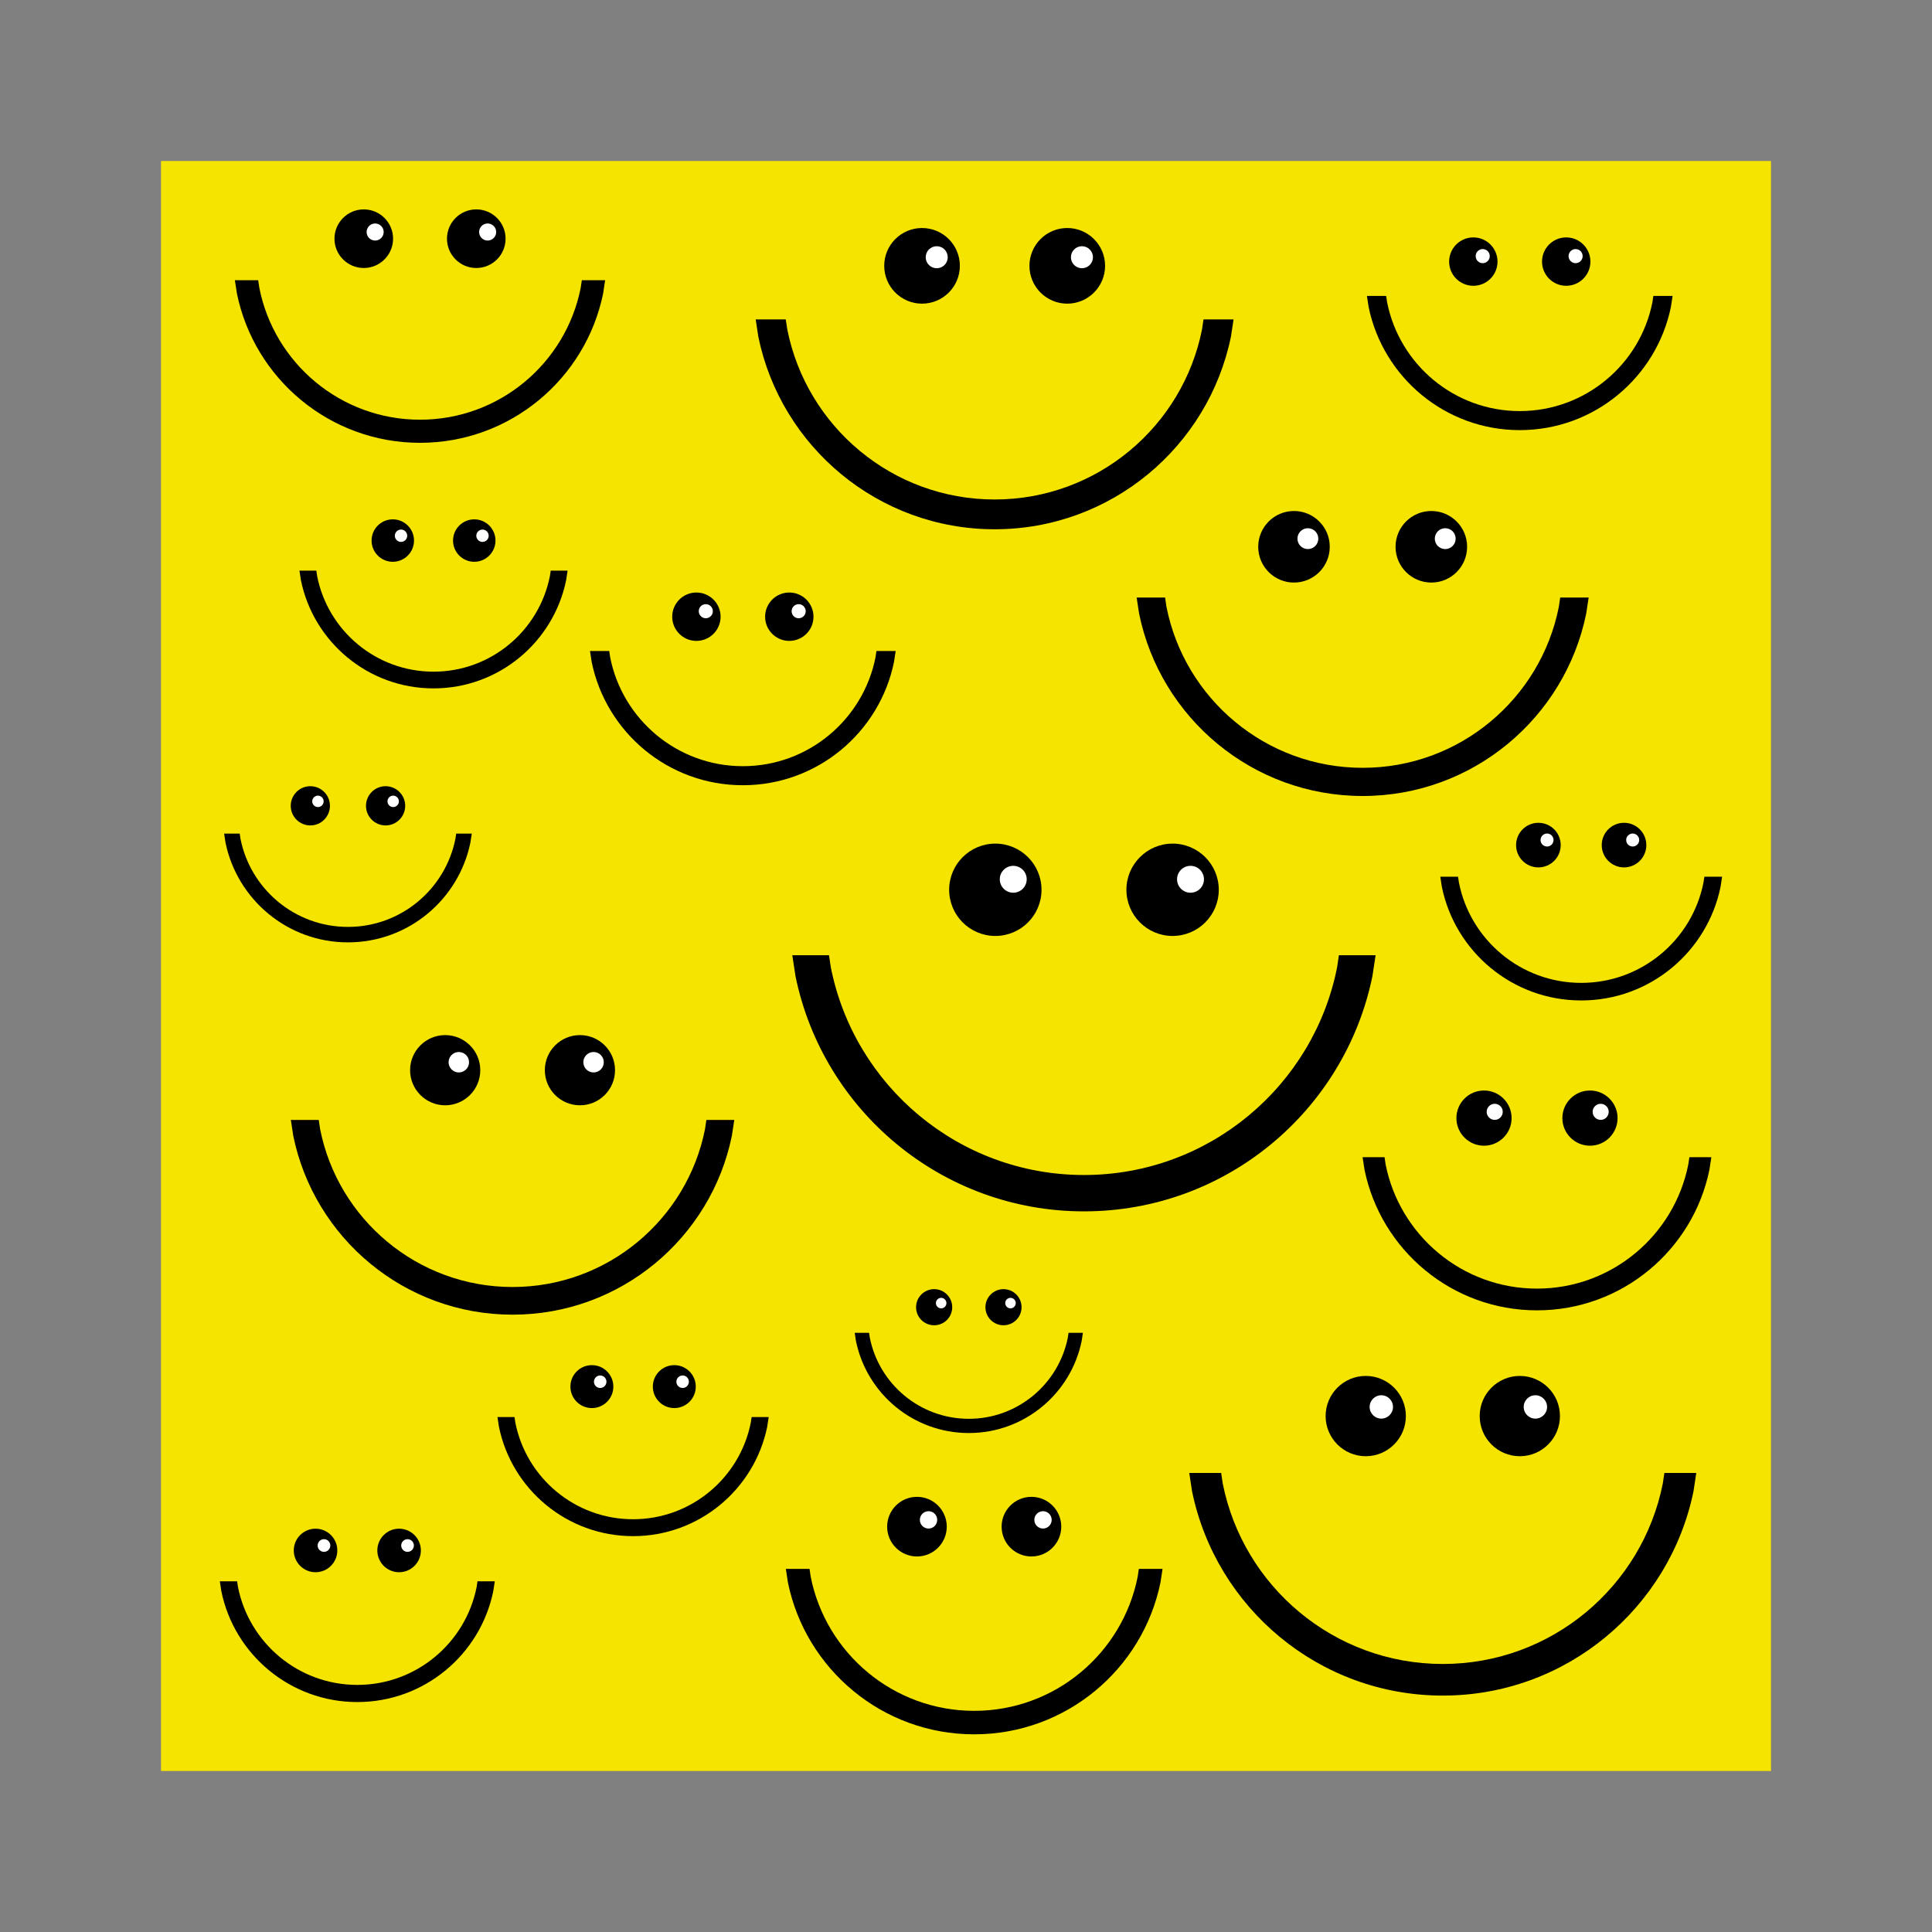 <svg:svg xmlns:dc="http://purl.org/dc/elements/1.1/" xmlns:ns2="http://web.resource.org/cc/" xmlns:rdf="http://www.w3.org/1999/02/22-rdf-syntax-ns#" xmlns:svg="http://www.w3.org/2000/svg" fill-rule="evenodd" height="720.012" overflow="visible" stroke-linejoin="bevel" stroke-width=".501" version="1.1" viewBox="-60.409 -60.837 720.012 720.012" width="720.012">
  <svg:rect x="-60.409" y="-60.837" width="720.012" height="720.012" fill="#808080" stroke="none"/>
  <svg:g fill="none" font-family="Times New Roman" font-size="16" id="Document" stroke="black" transform="scale(1 -1)">
    <svg:g id="Spread" transform="translate(0 -600)">
      <svg:g id="Layer 1">
        <svg:g id="Group" stroke="none" stroke-miterlimit="79.84" stroke-width=".5">
          <svg:path d="m-0.408 600.83v-600l600.01 0.001v600h-600.01z" fill="#f4e400" stroke-linejoin="miter" />
          <svg:g id="Group_1">
            <svg:path d="m96.12 495.81c-33.64 0-61.732 23.89-68.231 55.62l-0.76 4.97h8.681l0.431-2.86c5.549-28 30.265-49.12 59.879-49.12 29.62 0 54.33 21.12 59.88 49.12l0.43 2.86h8.68l-0.75-4.97c-6.5-31.73-34.6-55.62-68.24-55.62z" fill="#000000" fill-rule="evenodd" />
            <svg:g id="Group_2" stroke-linejoin="miter">
              <svg:g id="Group_3">
                <svg:path d="m75.16 582.8c6.028 0 10.921-4.89 10.921-10.92 0-6.02-4.893-10.92-10.921-10.92s-10.921 4.9-10.921 10.92c0 6.03 4.893 10.92 10.921 10.92z" fill="#000000" />
                <svg:path d="m79.397 577.55c1.755 0 3.18-1.43 3.18-3.18 0-1.76-1.425-3.18-3.18-3.18s-3.18 1.42-3.18 3.18c0 1.75 1.425 3.18 3.18 3.18z" fill="#ffffff" />
              </svg:g>
              <svg:g id="Group_4">
                <svg:path d="m117.09 582.8c6.03 0 10.92-4.89 10.92-10.92 0-6.02-4.89-10.92-10.92-10.92s-10.92 4.9-10.92 10.92c0 6.03 4.89 10.92 10.92 10.92z" fill="#000000" />
                <svg:path d="m121.33 577.55c1.75 0 3.18-1.43 3.18-3.18 0-1.76-1.43-3.18-3.18-3.18-1.76 0-3.18 1.42-3.18 3.18 0 1.75 1.42 3.18 3.18 3.18z" fill="#ffffff" />
              </svg:g>
            </svg:g>
          </svg:g>
          <svg:g id="Group_5">
            <svg:path d="m447.42 364.19c-41.07 0-75.37 29.16-83.3 67.9l-0.93 6.07h10.6l0.52-3.5c6.78-34.18 36.95-59.97 73.11-59.97s66.33 25.79 73.11 59.97l0.52 3.5h10.6l-0.93-6.07c-7.93-38.74-42.23-67.9-83.3-67.9z" fill="#000000" fill-rule="evenodd" />
            <svg:g id="Group_6" stroke-linejoin="miter">
              <svg:g id="Group_7">
                <svg:path d="m421.83 470.4c7.36 0 13.33-5.98 13.33-13.34s-5.97-13.33-13.33-13.33-13.33 5.97-13.33 13.33 5.97 13.34 13.33 13.34z" fill="#000000" />
                <svg:path d="m427 463.98c2.15 0 3.89-1.74 3.89-3.89 0-2.14-1.74-3.88-3.89-3.88-2.14 0-3.88 1.74-3.88 3.88 0 2.15 1.74 3.89 3.88 3.89z" fill="#ffffff" />
              </svg:g>
              <svg:g id="Group_8">
                <svg:path d="m473.02 470.4c7.36 0 13.33-5.98 13.33-13.34s-5.97-13.33-13.33-13.33-13.34 5.97-13.34 13.33 5.98 13.34 13.34 13.34z" fill="#000000" />
                <svg:path d="m478.19 463.98c2.15 0 3.89-1.74 3.89-3.89 0-2.14-1.74-3.88-3.89-3.88-2.14 0-3.88 1.74-3.88 3.88 0 2.15 1.74 3.89 3.88 3.89z" fill="#ffffff" />
              </svg:g>
            </svg:g>
          </svg:g>
          <svg:g id="Group_9">
            <svg:path d="m300.65 126.78c-20.74 0-38.05 14.72-42.06 34.28l-0.47 3.07h5.35l0.27-1.77c3.42-17.26 18.65-30.28 36.9-30.28 18.26 0 33.49 13.02 36.91 30.28l0.27 1.77h5.35l-0.47-3.07c-4-19.56-21.32-34.28-42.05-34.28z" fill="#000000" fill-rule="evenodd" />
            <svg:g id="Group_10" stroke-linejoin="miter">
              <svg:g id="Group_11">
                <svg:path d="m287.73 180.4c3.71 0 6.73-3.02 6.73-6.73 0-3.72-3.02-6.73-6.73-6.73-3.72 0-6.74 3.01-6.74 6.73 0 3.71 3.02 6.73 6.74 6.73z" fill="#000000" />
                <svg:path d="m290.34 177.16c1.08 0 1.96-0.88 1.96-1.96s-0.88-1.96-1.96-1.96-1.96 0.88-1.96 1.96 0.88 1.96 1.96 1.96z" fill="#ffffff" />
              </svg:g>
              <svg:g id="Group_12">
                <svg:path d="m313.57 180.4c3.72 0 6.73-3.02 6.73-6.73 0-3.72-3.01-6.73-6.73-6.73-3.71 0-6.73 3.01-6.73 6.73 0 3.71 3.02 6.73 6.73 6.73z" fill="#000000" />
                <svg:path d="m316.18 177.16c1.08 0 1.96-0.88 1.96-1.96s-0.88-1.96-1.96-1.96-1.96 0.88-1.96 1.96 0.88 1.96 1.96 1.96z" fill="#ffffff" />
              </svg:g>
            </svg:g>
          </svg:g>
          <svg:g id="Group_13">
            <svg:path d="m216.43 368.2c-27.77 0-50.97 19.72-56.33 45.92l-0.63 4.1 7.17 0.01 0.35-2.37c4.58-23.12 24.99-40.56 49.44-40.56s44.85 17.44 49.44 40.56l0.35 2.36h7.17l-0.63-4.1c-5.36-26.2-28.56-45.92-56.33-45.92z" fill="#000000" fill-rule="evenodd" />
            <svg:g id="Group_14" stroke-linejoin="miter">
              <svg:g id="Group_15">
                <svg:path d="m199.12 440.02c4.98 0 9.02-4.04 9.02-9.02 0-4.97-4.04-9.01-9.02-9.01-4.97 0-9.01 4.04-9.01 9.01 0 4.98 4.04 9.02 9.01 9.02z" fill="#000000" />
                <svg:path d="m202.62 435.68c1.45 0 2.63-1.18 2.63-2.62 0-1.45-1.18-2.63-2.63-2.63s-2.62 1.18-2.62 2.63c0 1.44 1.17 2.62 2.62 2.62z" fill="#ffffff" />
              </svg:g>
              <svg:g id="Group_16">
                <svg:path d="m233.74 440.02c4.98 0 9.02-4.04 9.02-9.02 0-4.97-4.04-9.01-9.02-9.01-4.97 0-9.01 4.04-9.01 9.01 0 4.98 4.04 9.02 9.01 9.02z" fill="#000000" />
                <svg:path d="m237.24 435.68c1.45 0 2.62-1.18 2.62-2.62 0-1.45-1.17-2.63-2.62-2.63s-2.63 1.18-2.63 2.63c0 1.44 1.18 2.62 2.63 2.62z" fill="#ffffff" />
              </svg:g>
            </svg:g>
          </svg:g>
          <svg:g id="Group_17">
            <svg:path d="m130.61 170.89c-40.289 0-73.936 28.61-81.717 66.61l-0.91 5.96h10.397l0.513-3.44c6.648-33.52 36.248-58.82 71.717-58.82 35.47 0 65.07 25.3 71.72 58.82l0.51 3.44h10.4l-0.91-5.96c-7.78-38-41.43-66.61-81.72-66.61z" fill="#000000" fill-rule="evenodd" />
            <svg:g id="Group_18" stroke-linejoin="miter">
              <svg:g id="Group_19">
                <svg:path d="m105.5 275.08c7.22 0 13.08-5.86 13.08-13.08s-5.86-13.08-13.08-13.08c-7.215 0-13.076 5.86-13.076 13.08s5.861 13.08 13.076 13.08z" fill="#000000" />
                <svg:path d="m110.58 268.78c2.1 0 3.81-1.71 3.81-3.81s-1.71-3.81-3.81-3.81-3.81 1.71-3.81 3.81 1.71 3.81 3.81 3.81z" fill="#ffffff" />
              </svg:g>
              <svg:g id="Group_20">
                <svg:path d="m155.72 275.08c7.22 0 13.08-5.86 13.08-13.08s-5.86-13.08-13.08-13.08-13.08 5.86-13.08 13.08 5.86 13.08 13.08 13.08z" fill="#000000" />
                <svg:path d="m160.8 268.78c2.1 0 3.81-1.71 3.81-3.81s-1.71-3.81-3.81-3.81c-2.11 0-3.81 1.71-3.81 3.81s1.7 3.81 3.81 3.81z" fill="#ffffff" />
              </svg:g>
            </svg:g>
          </svg:g>
          <svg:g id="Group_21">
            <svg:path d="m343.56 209.39c-53 0-97.26 37.63-107.5 87.62l-1.2 7.84h13.68l0.68-4.52c8.74-44.1 47.68-77.39 94.34-77.39 46.65 0 85.59 33.29 94.34 77.39l0.67 4.52h13.68l-1.2-7.84c-10.23-49.99-54.49-87.62-107.49-87.62z" fill="#000000" fill-rule="evenodd" />
            <svg:g id="Group_22" stroke-linejoin="miter">
              <svg:g id="Group_23">
                <svg:path d="m310.53 346.44c9.5 0 17.21-7.71 17.21-17.2 0-9.5-7.71-17.21-17.21-17.21s-17.21 7.71-17.21 17.21c0 9.49 7.71 17.2 17.21 17.2z" fill="#000000" />
                <svg:path d="m317.21 338.16c2.76 0 5.01-2.24 5.01-5.01s-2.25-5.01-5.01-5.01c-2.77 0-5.02 2.24-5.02 5.01s2.25 5.01 5.02 5.01z" fill="#ffffff" />
              </svg:g>
              <svg:g id="Group_24">
                <svg:path d="m376.59 346.44c9.5 0 17.21-7.71 17.21-17.2 0-9.5-7.71-17.21-17.21-17.21s-17.21 7.71-17.21 17.21c0 9.49 7.71 17.2 17.21 17.2z" fill="#000000" />
                <svg:path d="m383.26 338.16c2.77 0 5.02-2.24 5.02-5.01s-2.25-5.01-5.02-5.01c-2.76 0-5.01 2.24-5.01 5.01s2.25 5.01 5.01 5.01z" fill="#ffffff" />
              </svg:g>
            </svg:g>
          </svg:g>
          <svg:g id="Group_25">
            <svg:path d="m69.265 309.64c-22.503 0-41.293 15.98-45.64 37.21l-0.507 3.33h5.806l0.287-1.92c3.712-18.73 20.244-32.86 40.054-32.86s36.335 14.13 40.055 32.86l0.29 1.92h5.8l-0.51-3.33c-4.34-21.23-23.132-37.21-45.635-37.21z" fill="#000000" fill-rule="evenodd" />
            <svg:g id="Group_26" stroke-linejoin="miter">
              <svg:g id="Group_27">
                <svg:path d="m55.246 367.84c4.032 0 7.305-3.28 7.305-7.31s-3.273-7.31-7.305-7.31-7.305 3.28-7.305 7.31 3.273 7.31 7.305 7.31z" fill="#000000" />
                <svg:path d="m58.078 364.32c1.174 0 2.127-0.96 2.127-2.13s-0.953-2.13-2.127-2.13-2.127 0.96-2.127 2.13 0.953 2.13 2.127 2.13z" fill="#ffffff" />
              </svg:g>
              <svg:g id="Group_28">
                <svg:path d="m83.292 367.84c4.032 0 7.305-3.28 7.305-7.31s-3.273-7.31-7.305-7.31-7.305 3.28-7.305 7.31 3.273 7.31 7.305 7.31z" fill="#000000" />
                <svg:path d="m86.124 364.32c1.174 0 2.127-0.96 2.127-2.13s-0.953-2.13-2.127-2.13-2.127 0.96-2.127 2.13 0.953 2.13 2.127 2.13z" fill="#ffffff" />
              </svg:g>
            </svg:g>
          </svg:g>
          <svg:g id="Group_29">
            <svg:path d="m310.27 463.59c-43.42 0-79.68 30.83-88.07 71.78l-0.98 6.42h11.21l0.56-3.7c7.16-36.13 39.05-63.4 77.28-63.4 38.22 0 70.12 27.27 77.29 63.4l0.55 3.7h11.2l-0.98-6.42c-8.38-40.95-44.64-71.78-88.06-71.78z" fill="#000000" fill-rule="evenodd" />
            <svg:g id="Group_30" stroke-linejoin="miter">
              <svg:g id="Group_31">
                <svg:path d="m283.21 575.86c7.78 0 14.1-6.31 14.1-14.09s-6.32-14.1-14.1-14.1-14.09 6.32-14.09 14.1 6.31 14.09 14.09 14.09z" fill="#000000" />
                <svg:path d="m288.68 569.08c2.27 0 4.11-1.84 4.11-4.11 0-2.26-1.84-4.1-4.11-4.1-2.26 0-4.1 1.84-4.1 4.1 0 2.27 1.84 4.11 4.1 4.11z" fill="#ffffff" />
              </svg:g>
              <svg:g id="Group_32">
                <svg:path d="m337.33 575.86c7.78 0 14.1-6.31 14.1-14.09s-6.32-14.1-14.1-14.1-14.09 6.32-14.09 14.1 6.31 14.09 14.09 14.09z" fill="#000000" />
                <svg:path d="m342.8 569.08c2.27 0 4.11-1.84 4.11-4.11 0-2.26-1.84-4.1-4.11-4.1-2.26 0-4.1 1.84-4.1 4.1 0 2.27 1.84 4.11 4.1 4.11z" fill="#ffffff" />
              </svg:g>
            </svg:g>
          </svg:g>
          <svg:g id="Group_33">
            <svg:path d="m101.15 404.29c-24.358 0-44.705 17.3-49.409 40.28l-0.552 3.6h6.288l0.311-2.07c4.02-20.28 21.919-35.58 43.362-35.58 21.45 0 39.35 15.3 43.37 35.58l0.31 2.07h6.29l-0.55-3.6c-4.71-22.98-25.05-40.28-49.42-40.28z" fill="#000000" fill-rule="evenodd" />
            <svg:g id="Group_34" stroke-linejoin="miter">
              <svg:g id="Group_35">
                <svg:path d="m85.975 467.29c4.365 0 7.909-3.54 7.909-7.91 0-4.36-3.544-7.91-7.909-7.91s-7.909 3.55-7.909 7.91c0 4.37 3.544 7.91 7.909 7.91z" fill="#000000" />
                <svg:path d="m89.042 463.48c1.271 0 2.303-1.03 2.303-2.3s-1.032-2.3-2.303-2.3-2.303 1.03-2.303 2.3 1.032 2.3 2.303 2.3z" fill="#ffffff" />
              </svg:g>
              <svg:g id="Group_36">
                <svg:path d="m116.34 467.29c4.36 0 7.91-3.54 7.91-7.91 0-4.36-3.55-7.91-7.91-7.91s-7.91 3.55-7.91 7.91c0 4.37 3.55 7.91 7.91 7.91z" fill="#000000" />
                <svg:path d="m119.41 463.48c1.27 0 2.3-1.03 2.3-2.3s-1.03-2.3-2.3-2.3-2.31 1.03-2.31 2.3 1.04 2.3 2.31 2.3z" fill="#ffffff" />
              </svg:g>
            </svg:g>
          </svg:g>
          <svg:g id="Group_37">
            <svg:path d="m528.87 287.99c-25.6 0-46.99 18.18-51.93 42.33l-0.58 3.79h6.61l0.33-2.19c4.22-21.3 23.03-37.38 45.57-37.38s41.35 16.08 45.57 37.38l0.33 2.19h6.61l-0.58-3.79c-4.94-24.15-26.32-42.33-51.93-42.33z" fill="#000000" fill-rule="evenodd" />
            <svg:g id="Group_38" stroke-linejoin="miter">
              <svg:g id="Group_39">
                <svg:path d="m512.92 354.2c4.58 0 8.31-3.72 8.31-8.31s-3.73-8.31-8.31-8.31c-4.59 0-8.32 3.72-8.32 8.31s3.73 8.31 8.32 8.31z" fill="#000000" />
                <svg:path d="m516.14 350.2c1.34 0 2.42-1.08 2.42-2.42s-1.08-2.42-2.42-2.42c-1.33 0-2.42 1.08-2.42 2.42s1.09 2.42 2.42 2.42z" fill="#ffffff" />
              </svg:g>
              <svg:g id="Group_40">
                <svg:path d="m544.83 354.2c4.59 0 8.31-3.72 8.31-8.31s-3.72-8.31-8.31-8.31-8.31 3.72-8.31 8.31 3.72 8.31 8.31 8.31z" fill="#000000" />
                <svg:path d="m548.05 350.2c1.34 0 2.43-1.08 2.43-2.42s-1.09-2.42-2.43-2.42c-1.33 0-2.42 1.08-2.42 2.42s1.09 2.42 2.42 2.42z" fill="#ffffff" />
              </svg:g>
            </svg:g>
          </svg:g>
          <svg:g id="Group_41">
            <svg:path d="m505.97 500.54c-27.77 0-50.97 19.72-56.33 45.92l-0.63 4.1h7.17l0.35-2.37c4.59-23.11 24.99-40.55 49.44-40.55s44.86 17.44 49.44 40.55l0.35 2.37h7.17l-0.63-4.1c-5.36-26.2-28.55-45.92-56.33-45.92z" fill="#000000" fill-rule="evenodd" />
            <svg:g id="Group_42" stroke-linejoin="miter">
              <svg:g id="Group_43">
                <svg:path d="m488.66 572.36c4.98 0 9.02-4.04 9.02-9.02 0-4.97-4.04-9.01-9.02-9.01-4.97 0-9.01 4.04-9.01 9.01 0 4.98 4.04 9.02 9.01 9.02z" fill="#000000" />
                <svg:path d="m492.16 568.02c1.45 0 2.63-1.18 2.63-2.63s-1.18-2.63-2.63-2.63-2.62 1.18-2.62 2.63 1.17 2.63 2.62 2.63z" fill="#ffffff" />
              </svg:g>
              <svg:g id="Group_44">
                <svg:path d="m523.28 572.36c4.98 0 9.02-4.04 9.02-9.02 0-4.97-4.04-9.01-9.02-9.01-4.97 0-9.01 4.04-9.01 9.01 0 4.98 4.04 9.02 9.01 9.02z" fill="#000000" />
                <svg:path d="m526.78 568.02c1.45 0 2.63-1.18 2.63-2.63s-1.18-2.63-2.63-2.63-2.62 1.18-2.62 2.63 1.17 2.63 2.62 2.63z" fill="#ffffff" />
              </svg:g>
            </svg:g>
          </svg:g>
          <svg:g id="Group_45">
            <svg:path d="m477.28 28.93c-46.07 0-84.54 32.71-93.44 76.16l-1.04 6.81h11.89l0.58-3.92c7.61-38.34 41.45-67.271 82.01-67.271 40.55 0 74.39 28.931 82 67.271l0.59 3.92h11.88l-1.03-6.81c-8.9-43.45-47.38-76.16-93.44-76.16z" fill="#000000" fill-rule="evenodd" />
            <svg:g id="Group_46" stroke-linejoin="miter">
              <svg:g id="Group_47">
                <svg:path d="m448.57 148.06c8.26 0 14.96-6.7 14.96-14.96 0-8.25-6.7-14.96-14.96-14.96-8.25 0-14.95 6.71-14.95 14.96 0 8.26 6.7 14.96 14.95 14.96z" fill="#000000" />
                <svg:path d="m454.37 140.86c2.41 0 4.36-1.95 4.36-4.36 0-2.4-1.95-4.35-4.36-4.35-2.4 0-4.35 1.95-4.35 4.35 0 2.41 1.95 4.36 4.35 4.36z" fill="#ffffff" />
              </svg:g>
              <svg:g id="Group_48">
                <svg:path d="m505.99 148.06c8.26 0 14.96-6.7 14.96-14.96 0-8.25-6.7-14.96-14.96-14.96-8.25 0-14.95 6.71-14.95 14.96 0 8.26 6.7 14.96 14.95 14.96z" fill="#000000" />
                <svg:path d="m511.79 140.86c2.41 0 4.36-1.95 4.36-4.36 0-2.4-1.95-4.35-4.36-4.35-2.4 0-4.35 1.95-4.35 4.35 0 2.41 1.95 4.36 4.35 4.36z" fill="#ffffff" />
              </svg:g>
            </svg:g>
          </svg:g>
          <svg:g id="Group_49">
            <svg:path d="m512.39 172.5c-31.69 0-58.15 22.5-64.27 52.38l-0.72 4.69h8.18l0.4-2.7c5.23-26.37 28.51-46.27 56.4-46.27 27.9 0 51.18 19.9 56.4 46.27l0.41 2.7h8.18l-0.72-4.69c-6.12-29.88-32.58-52.38-64.26-52.38z" fill="#000000" fill-rule="evenodd" />
            <svg:g id="Group_50" stroke-linejoin="miter">
              <svg:g id="Group_51">
                <svg:path d="m492.64 254.43c5.68 0 10.29-4.61 10.29-10.28 0-5.68-4.61-10.29-10.29-10.29s-10.28 4.61-10.28 10.29c0 5.67 4.6 10.28 10.28 10.28z" fill="#000000" />
                <svg:path d="m496.64 249.48c1.65 0 2.99-1.34 2.99-2.99 0-1.66-1.34-3-2.99-3-1.66 0-3 1.34-3 3 0 1.65 1.34 2.99 3 2.99z" fill="#ffffff" />
              </svg:g>
              <svg:g id="Group_52">
                <svg:path d="m532.14 254.43c5.68 0 10.28-4.61 10.28-10.28 0-5.68-4.6-10.29-10.28-10.29s-10.29 4.61-10.29 10.29c0 5.67 4.61 10.28 10.29 10.28z" fill="#000000" />
                <svg:path d="m536.13 249.48c1.65 0 2.99-1.34 2.99-2.99 0-1.66-1.34-3-2.99-3-1.66 0-3 1.34-3 3 0 1.65 1.34 2.99 3 2.99z" fill="#ffffff" />
              </svg:g>
            </svg:g>
          </svg:g>
          <svg:g id="Group_53">
            <svg:path d="m175.52 88.352c-24.64 0-45.22 17.498-49.98 40.748l-0.56 3.64h6.36l0.31-2.1c4.07-20.51 22.18-35.988 43.87-35.988 21.7 0 39.8 15.478 43.87 35.988l0.32 2.1h6.36l-0.56-3.64c-4.76-23.25-25.34-40.748-49.99-40.748z" fill="#000000" fill-rule="evenodd" />
            <svg:g id="Group_54" stroke-linejoin="miter">
              <svg:g id="Group_55">
                <svg:path d="m160.17 152.08c4.42 0 8-3.58 8-8s-3.58-8-8-8-8 3.58-8 8 3.58 8 8 8z" fill="#000000" />
                <svg:path d="m163.27 148.23c1.29 0 2.33-1.04 2.33-2.33s-1.04-2.33-2.33-2.33c-1.28 0-2.33 1.04-2.33 2.33s1.05 2.33 2.33 2.33z" fill="#ffffff" />
              </svg:g>
              <svg:g id="Group_56">
                <svg:path d="m190.89 152.08c4.41 0 8-3.58 8-8s-3.59-8-8-8c-4.42 0-8 3.58-8 8s3.58 8 8 8z" fill="#000000" />
                <svg:path d="m193.99 148.23c1.29 0 2.33-1.04 2.33-2.33s-1.04-2.33-2.33-2.33c-1.28 0-2.33 1.04-2.33 2.33s1.05 2.33 2.33 2.33z" fill="#ffffff" />
              </svg:g>
            </svg:g>
          </svg:g>
          <svg:g id="Group_57">
            <svg:path d="m72.751 26.521c-24.981 0-45.848 17.741-50.671 41.306l-0.564 3.694h6.446l0.318-2.131c4.124-20.79 22.478-36.48 44.471-36.48s40.349 15.69 44.469 36.48l0.32 2.131h6.45l-0.57-3.694c-4.82-23.565-25.685-41.306-50.669-41.306z" fill="#000000" fill-rule="evenodd" />
            <svg:g id="Group_58" stroke-linejoin="miter">
              <svg:g id="Group_59">
                <svg:path d="m57.187 91.128c4.477 0 8.111-3.634 8.111-8.111s-3.634-8.111-8.111-8.111-8.111 3.634-8.111 8.111 3.634 8.111 8.111 8.111z" fill="#000000" />
                <svg:path d="m60.331 87.222c1.304 0 2.362-1.058 2.362-2.362s-1.058-2.362-2.362-2.362-2.362 1.058-2.362 2.362 1.058 2.362 2.362 2.362z" fill="#ffffff" />
              </svg:g>
              <svg:g id="Group_60">
                <svg:path d="m88.325 91.128c4.477 0 8.111-3.634 8.111-8.111s-3.634-8.111-8.111-8.111-8.111 3.634-8.111 8.111 3.634 8.111 8.111 8.111z" fill="#000000" />
                <svg:path d="m91.472 87.222c1.304 0 2.362-1.058 2.362-2.362s-1.058-2.362-2.362-2.362-2.362 1.058-2.362 2.362 1.058 2.362 2.362 2.362z" fill="#ffffff" />
              </svg:g>
            </svg:g>
          </svg:g>
          <svg:g id="Group_61">
            <svg:path d="m302.65 14.492c-34.23 0-62.81 24.303-69.42 56.586l-0.77 5.061 8.83 0.003 0.43-2.921c5.65-28.483 30.8-49.978 60.93-49.978s55.28 21.495 60.93 49.978l0.43 2.918h8.83l-0.77-5.061c-6.61-32.283-35.19-56.586-69.42-56.586z" fill="#000000" fill-rule="evenodd" />
            <svg:g id="Group_62" stroke-linejoin="miter">
              <svg:g id="Group_63">
                <svg:path d="m281.32 103c6.14 0 11.11-4.976 11.11-11.11s-4.97-11.112-11.11-11.112c-6.13 0-11.11 4.978-11.11 11.112s4.98 11.11 11.11 11.11z" fill="#000000" />
                <svg:path d="m285.64 97.65c1.78 0 3.23-1.45 3.23-3.236s-1.45-3.236-3.23-3.236c-1.79 0-3.24 1.45-3.24 3.236s1.45 3.236 3.24 3.236z" fill="#ffffff" />
              </svg:g>
              <svg:g id="Group_64">
                <svg:path d="m323.98 103c6.14 0 11.12-4.976 11.12-11.11s-4.98-11.112-11.12-11.112c-6.13 0-11.11 4.978-11.11 11.112s4.98 11.11 11.11 11.11z" fill="#000000" />
                <svg:path d="m328.29 97.65c1.79 0 3.24-1.45 3.24-3.236s-1.45-3.236-3.24-3.236c-1.78 0-3.23 1.45-3.23 3.236s1.45 3.236 3.23 3.236z" fill="#ffffff" />
              </svg:g>
            </svg:g>
          </svg:g>
        </svg:g>
      </svg:g>
    </svg:g>
  </svg:g>
</svg:svg>